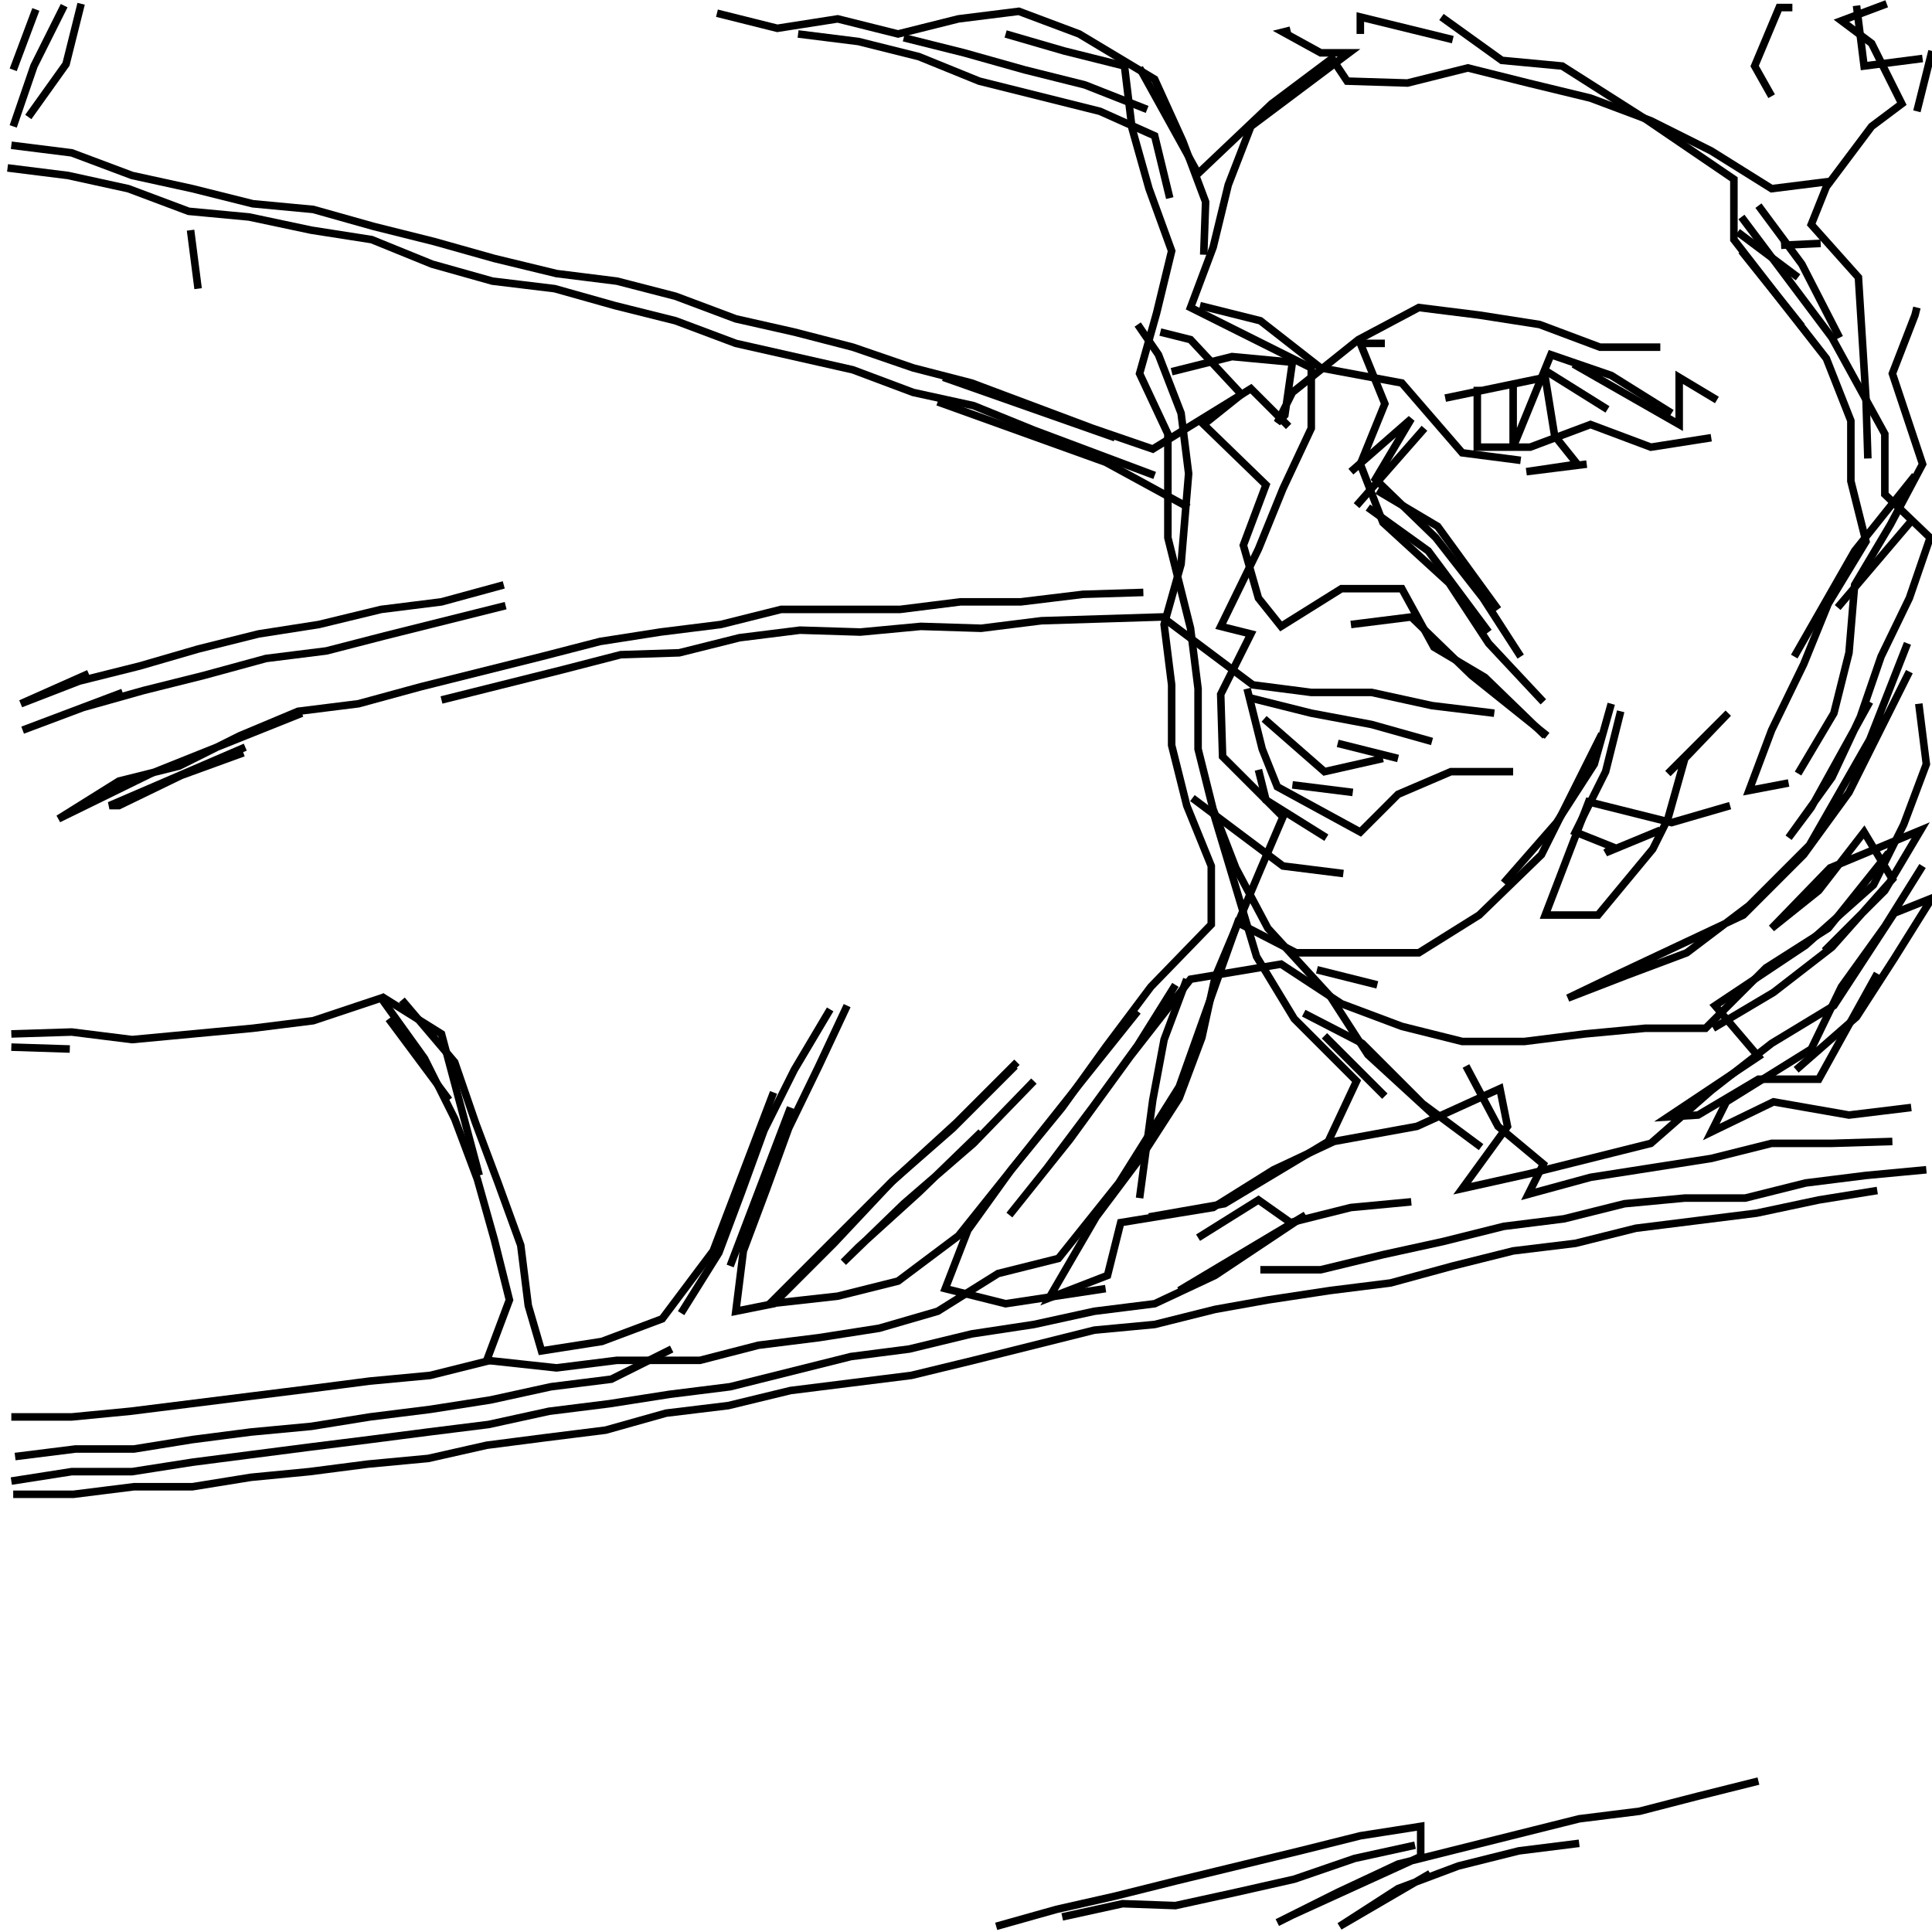 <svg xmlns="http://www.w3.org/2000/svg" width="512mm" height="512mm" viewBox="0 0 512 512" version="1.1"><polyline points="9.5,2.5,3.5,18.5" stroke="black" stroke-width="2" fill="none" />
<polyline points="3.0,38.5,19.0,40.5,35.0,46.5,51.0,50.0,67.0,54.0,83.0,55.5,99.0,60.0,115.0,64.0,131.0,68.5,147.5,72.5,163.5,74.5,179.0,78.5,195.0,84.5,210.5,88.0,226.0,92.0,242.0,97.5,257.5,101.5,273.5,107.5,289.5,113.5,305.5,119.0,331.5,103.0,341.5,113.0" stroke="black" stroke-width="2" fill="none" />
<polyline points="358.0,125.0,374.0,111.0,364.5,127.0,380.5,142.5,393.0,158.5,403.0,174.0" stroke="black" stroke-width="2" fill="none" />
<polyline points="397.0,161.5,381.0,139.5,365.0,130.0" stroke="black" stroke-width="2" fill="none" />
<polyline points="362.5,134.5,378.5,146.0,394.5,167.5" stroke="black" stroke-width="2" fill="none" />
<polyline points="410.0,195.0,390.0,179.0,374.0,163.5,358.0,165.5" stroke="black" stroke-width="2" fill="none" />
<polyline points="359.5,134.0,377.5,113.5" stroke="black" stroke-width="2" fill="none" />
<polyline points="383.0,105.5,409.5,100.0,412.0,115.5,418.0,123.0,404.5,125.0,420.5,123.0" stroke="black" stroke-width="2" fill="none" />
<polyline points="426.0,108.5,410.0,98.5" stroke="black" stroke-width="2" fill="none" />
<polyline points="417.0,96.5,445.0,112.5,445.0,100.0,455.0,106.0" stroke="black" stroke-width="2" fill="none" />
<polyline points="477.5,86.5,461.5,66.5" stroke="black" stroke-width="2" fill="none" />
<polyline points="460.5,61.5,476.5,73.5" stroke="black" stroke-width="2" fill="none" />
<polyline points="472.0,65.0,482.5,64.5" stroke="black" stroke-width="2" fill="none" />
<polyline points="485.5,48.0,469.5,50.0,453.5,40.0,437.5,32.0,421.5,26.0,405.0,22.0,389.0,18.0,373.0,22.0,357.0,21.5,353.0,15.5,337.0,27.5,317.5,46.0,302.0,18.0" stroke="black" stroke-width="2" fill="none" />
<polyline points="266.5,9.0,282.0,13.5,298.0,17.5,300.0,34.0,304.5,50.0,310.5,66.5,306.5,83.0,302.0,99.0,309.5,115.0,309.5,142.5,315.5,166.5,317.5,182.5,317.5,198.5,321.5,214.5,327.5,230.0,336.0,246.0,352.5,264.0,362.5,279.5,380.5,296.0" stroke="black" stroke-width="2" fill="none" />
<polyline points="367.0,290.5,351.0,274.5" stroke="black" stroke-width="2" fill="none" />
<polyline points="345.5,268.5,361.0,276.5,377.0,292.5,392.5,304.0" stroke="black" stroke-width="2" fill="none" />
<polyline points="388.5,282.5,397.0,298.5,409.0,308.5,405.0,316.5,421.5,312.0,437.5,309.5,453.5,307.0,469.5,303.0,485.5,303.0,501.5,302.5" stroke="black" stroke-width="2" fill="none" />
<polyline points="483.5,252.0,499.5,236.0,509.0,220.0,485.0,230.0,469.5,246.0,482.0,236.0,494.0,220.5,501.5,233.0,485.5,251.0,470.0,263.0,454.0,272.5" stroke="black" stroke-width="2" fill="none" />
<polyline points="458.5,213.5,443.0,218.0,421.0,212.5,409.5,242.5,423.5,242.5,438.0,225.0,442.0,217.0,446.5,201.0,458.0,189.0,442.0,205.0" stroke="black" stroke-width="2" fill="none" />
<polyline points="424.5,194.5,408.5,226.5,392.0,242.5,376.0,252.5,359.5,252.5,343.5,252.5,328.0,244.5,312.5,288.0,296.5,313.5,280.5,333.5,264.5,337.5,248.5,347.5,233.0,352.0,217.0,354.5,201.0,356.5,185.5,360.5,163.5,360.5,147.5,362.5,129.0,360.5,135.0,344.5,131.0,328.5,126.5,312.5,120.5,296.5,112.5,280.5,101.0,264.5,83.0,270.5,67.0,272.5,51.0,274.0,35.0,275.5,19.0,273.5,3.0,274.0" stroke="black" stroke-width="2" fill="none" />
<polyline points="3.0,277.5,18.5,278.0" stroke="black" stroke-width="2" fill="none" />
<polyline points="101.0,264.0,117.0,274.0,127.0,311.5" stroke="black" stroke-width="2" fill="none" />
<polyline points="119.0,291.5,103.0,270.0" stroke="black" stroke-width="2" fill="none" />
<polyline points="106.5,265.0,120.5,281.5,126.0,297.5,132.0,313.5,138.0,330.0,140.0,346.0,143.5,358.0,159.5,355.5,175.5,349.5,189.0,331.5,205.0,289.5" stroke="black" stroke-width="2" fill="none" />
<polyline points="209.5,293.5,193.5,335.5" stroke="black" stroke-width="2" fill="none" />
<polyline points="178.0,357.5,162.0,365.5,146.0,367.5,130.0,371.0,114.0,373.5,98.0,375.5,82.5,378.0,66.5,379.5,51.0,381.5,35.5,384.0,20.0,384.0,4.0,386.0" stroke="black" stroke-width="2" fill="none" />
<polyline points="3.0,392.5,19.0,390.0,35.0,390.0,51.0,387.5,66.5,385.5,82.0,383.5,98.0,381.5,113.5,379.5,129.5,377.5,145.5,374.0,161.5,372.0,177.5,369.5,193.5,367.5,209.5,363.5,225.5,359.5,241.0,357.5,257.5,353.5,274.0,351.0,290.0,347.5,306.0,345.5,322.0,338.0,346.0,322.0,312.5,342.0" stroke="black" stroke-width="2" fill="none" />
<polyline points="317.5,328.0,333.5,318.0,342.0,324.0,358.0,320.0,374.0,318.5" stroke="black" stroke-width="2" fill="none" />
<polyline points="334.0,336.5,350.0,336.5,366.5,332.5,382.5,329.0,398.5,325.0,414.5,323.0,430.5,319.0,446.5,317.5,462.5,317.5,478.5,313.5,494.5,311.5,510.5,310.0" stroke="black" stroke-width="2" fill="none" />
<polyline points="476.0,283.5,492.0,269.5,502.0,254.0,512.0,238.0,502.0,242.0,486.0,266.5,469.5,276.5,453.5,289.0,437.5,303.0,421.5,307.0,405.5,311.0,387.5,315.0,399.5,298.5,397.5,288.5,375.5,298.5,353.5,302.5,337.5,310.0,321.5,320.0,297.0,324.0,293.5,338.0,278.0,344.0,290.5,322.5,302.5,306.5,312.5,291.0,318.5,275.0,322.0,259.0,334.0,230.5,340.0,216.5,324.0,200.5,323.5,184.0,331.5,168.0,323.5,166.0,333.5,145.5,340.0,129.5,347.5,113.5,347.5,97.5,315.5,81.5,321.5,65.5,325.5,49.0,331.5,33.5,357.5,14.0,350.0,14.0,340.0,8.5,342.0,8.0" stroke="black" stroke-width="2" fill="none" />
<polyline points="360.5,9.0,360.5,4.5,385.0,10.5" stroke="black" stroke-width="2" fill="none" />
<polyline points="382.0,4.5,398.0,16.0,414.0,17.5,436.0,31.5,459.5,47.5,459.5,63.5,471.5,79.0,484.0,95.0,490.5,111.5,490.5,127.5,494.5,143.5,484.5,160.0,478.0,176.0,469.5,193.5,463.5,209.5,474.0,207.5" stroke="black" stroke-width="2" fill="none" />
<polyline points="476.5,205.0,486.0,189.0,490.0,173.0,491.5,155.0,501.0,139.0,509.5,123.0,501.5,99.0,507.5,83.5,508.0,81.5" stroke="black" stroke-width="2" fill="none" />
<polyline points="507.5,126.0,491.5,146.0,475.5,174.0" stroke="black" stroke-width="2" fill="none" />
<polyline points="487.0,161.0,507.0,137.5" stroke="black" stroke-width="2" fill="none" />
<polyline points="505.5,170.5,495.5,196.0,479.5,224.0,463.5,240.0,447.0,252.5,431.0,258.5,415.5,264.5,428.0,258.5,462.0,242.5,478.0,226.5,490.0,210.0,498.0,194.0,506.0,178.0" stroke="black" stroke-width="2" fill="none" />
<polyline points="508.5,186.5,510.5,202.5,504.5,218.5,496.5,234.5,478.5,250.5,454.5,266.5,466.0,280.0,442.0,296.0,450.0,295.5,466.0,286.0,482.0,286.0,497.5,258.0" stroke="black" stroke-width="2" fill="none" />
<polyline points="509.5,229.5,499.5,245.5,488.0,261.5,480.0,278.0,457.5,292.0,453.5,300.0,470.0,292.0,490.0,295.5,506.5,293.5" stroke="black" stroke-width="2" fill="none" />
<polyline points="497.5,315.5,482.0,318.0,465.5,321.5,449.5,323.5,433.5,325.5,417.5,329.5,401.0,331.5,385.0,335.5,368.5,340.0,352.5,342.0,336.0,344.5,322.0,347.0,306.0,351.0,290.0,352.5,274.0,356.5,258.0,360.5,241.5,364.5,225.5,366.5,209.5,368.5,193.0,372.5,176.5,374.5,160.5,379.0,144.5,381.0,129.0,383.0,113.5,386.5,97.5,388.0,82.0,390.0,66.5,391.5,51.0,394.0,35.5,394.0,19.5,396.0,3.5,396.0" stroke="black" stroke-width="2" fill="none" />
<polyline points="3.0,375.5,19.0,375.5,34.5,374.0,50.5,372.0,66.5,370.0,82.5,368.0,98.0,366.0,114.0,364.5,130.0,360.5" stroke="black" stroke-width="2" fill="none" />
<polyline points="180.5,348.0,190.5,332.0,196.5,316.0,202.5,299.5,210.5,283.5,220.0,267.5" stroke="black" stroke-width="2" fill="none" />
<polyline points="224.5,266.5,217.0,282.5,209.0,299.0,203.0,315.5,197.0,331.5,195.0,347.5,205.0,345.5,221.0,329.5,236.5,313.0,252.5,299.0,269.0,282.5" stroke="black" stroke-width="2" fill="none" />
<polyline points="269.5,281.5,253.5,297.5,236.0,313.5,220.0,329.5,204.0,345.5,222.0,343.5,238.0,339.5,254.0,327.5,270.0,307.5,285.5,288.0,301.5,268.0" stroke="black" stroke-width="2" fill="none" />
<polyline points="311.5,261.0,301.5,277.0,289.5,293.5,277.5,309.5,267.5,322.0,283.5,302.0,299.5,280.0,315.5,259.5,339.5,255.5,355.5,266.0,371.5,272.0,387.5,276.0,404.0,276.0,420.0,274.0,436.0,272.5,452.0,272.5,468.0,256.5,484.5,246.0,500.5,226.0" stroke="black" stroke-width="2" fill="none" />
<polyline points="440.0,220.0,425.5,226.0,427.5,224.5,417.5,220.5,425.5,204.5,429.5,188.5" stroke="black" stroke-width="2" fill="none" />
<polyline points="427.0,186.5,422.5,202.5,412.5,218.0,398.5,234.0" stroke="black" stroke-width="2" fill="none" />
<polyline points="370.5,201.0,354.5,197.0" stroke="black" stroke-width="2" fill="none" />
<polyline points="358.5,210.0,342.5,208.0" stroke="black" stroke-width="2" fill="none" />
<polyline points="333.5,204.0,335.5,212.0,351.5,222.0" stroke="black" stroke-width="2" fill="none" />
<polyline points="366.5,201.0,351.0,204.5,335.0,190.5" stroke="black" stroke-width="2" fill="none" />
<polyline points="331.5,185.0,347.5,189.0,363.5,192.0,379.5,196.5" stroke="black" stroke-width="2" fill="none" />
<polyline points="356.0,231.5,340.0,229.5,316.0,211.5" stroke="black" stroke-width="2" fill="none" />
<polyline points="321.0,213.5,333.0,253.5,343.0,270.0,359.5,286.5,352.0,302.5,324.5,319.0,304.5,322.5" stroke="black" stroke-width="2" fill="none" />
<polyline points="293.0,341.5,266.5,345.5,250.5,341.5,256.5,326.0,268.0,310.0,281.5,293.5,293.0,277.5,305.0,261.5,321.0,245.0,321.0,229.5,314.5,213.5,310.5,197.5,310.5,181.5,308.5,165.5,313.0,149.5,315.0,125.5,313.0,109.5,307.0,94.0,301.5,86.0" stroke="black" stroke-width="2" fill="none" />
<polyline points="307.5,88.0,315.5,90.0,329.0,104.5,319.0,112.5,335.5,128.5,329.5,144.5,333.5,158.5,339.5,166.0,355.5,156.0,371.5,156.0,380.0,171.5,393.5,179.5,409.5,195.0" stroke="black" stroke-width="2" fill="none" />
<polyline points="365.0,261.0,349.0,257.0" stroke="black" stroke-width="2" fill="none" />
<polyline points="314.5,259.5,308.5,275.5,305.5,291.5,302.0,317.5" stroke="black" stroke-width="2" fill="none" />
<polyline points="274.0,286.5,258.0,303.0,239.5,319.0,223.5,334.5,227.5,330.5,243.5,316.0,260.0,300.0" stroke="black" stroke-width="2" fill="none" />
<polyline points="330.5,182.5,334.5,198.5,338.5,208.5,360.5,220.5,370.5,210.5,384.5,204.5,401.0,204.5" stroke="black" stroke-width="2" fill="none" />
<polyline points="403.0,122.0,387.5,120.0,371.5,101.5,350.0,97.5,334.0,85.0,318.0,81.0" stroke="black" stroke-width="2" fill="none" />
<polyline points="310.5,98.5,326.5,94.5,342.5,96.0,340.5,110.0,338.5,112.0,342.5,104.0,360.0,90.0,376.0,81.5,392.0,83.5,408.0,86.0,424.0,92.0,440.0,92.0" stroke="black" stroke-width="2" fill="none" />
<polyline points="443.0,109.5,427.0,99.5,411.0,94.0,401.0,118.5,401.0,102.5" stroke="black" stroke-width="2" fill="none" />
<polyline points="391.5,102.5,391.5,118.5,405.5,118.5,421.5,112.5,437.5,118.5,453.5,116.0" stroke="black" stroke-width="2" fill="none" />
<polyline points="461.5,57.5,473.5,73.5,485.5,89.5,499.5,115.0,499.5,131.0,511.5,142.5,506.0,158.5,498.5,174.0,493.0,190.0,485.5,206.0,474.0,222.0,480.0,214.0,495.5,186.0" stroke="black" stroke-width="2" fill="none" />
<polyline points="396.0,189.0,379.5,187.0,363.5,183.5,347.5,183.5,332.0,181.5,308.0,163.5,292.0,164.0,276.0,164.5,260.0,166.5,244.0,166.0,228.0,167.5,212.0,167.0,196.0,169.0,180.0,173.0,164.5,173.5,149.0,177.5,133.0,181.5,117.0,185.5" stroke="black" stroke-width="2" fill="none" />
<polyline points="80.0,189.0,40.0,205.0,15.5,217.0,31.5,207.0,47.5,203.0,63.5,195.0,79.0,188.5,95.0,186.5,111.5,182.0,127.5,178.0,143.5,174.0,159.0,170.0,175.0,167.5,191.0,165.5,207.0,161.5,222.5,161.5,238.5,161.5,254.5,159.5,270.5,159.5,287.0,157.5,303.0,157.0" stroke="black" stroke-width="2" fill="none" />
<polyline points="306.0,126.0,290.0,120.0,274.0,114.0,258.0,107.5,242.0,104.0,226.0,98.0,210.5,94.5,195.0,91.0,179.0,85.0,163.0,81.0,147.0,76.5,130.5,74.5,114.5,70.0,98.5,63.5,82.5,61.0,66.0,57.5,50.0,56.0,34.0,50.0,18.0,46.5,2.0,44.5" stroke="black" stroke-width="2" fill="none" />
<polyline points="7.5,31.0,17.5,17.0,21.5,1.0" stroke="black" stroke-width="2" fill="none" />
<polyline points="17.0,1.5,9.0,17.5,3.5,33.5" stroke="black" stroke-width="2" fill="none" />
<polyline points="50.5,61.0,52.5,76.5" stroke="black" stroke-width="2" fill="none" />
<polyline points="23.5,178.5,5.5,186.5,21.0,180.5,37.0,176.5,52.5,172.0,68.5,168.0,84.5,165.5,101.0,161.5,117.0,159.5,133.5,155.0" stroke="black" stroke-width="2" fill="none" />
<polyline points="65.0,198.0,29.0,213.5,31.5,213.5,48.0,205.5,64.5,199.5" stroke="black" stroke-width="2" fill="none" />
<polyline points="32.5,183.5,6.0,193.5,22.0,187.5,38.0,183.0,54.0,179.0,70.5,174.5,86.5,172.5,102.0,168.5,118.0,164.5,134.0,160.5" stroke="black" stroke-width="2" fill="none" />
<polyline points="248.5,106.5,293.0,122.5,315.0,134.5" stroke="black" stroke-width="2" fill="none" />
<polyline points="319.0,67.5,319.5,53.5,313.5,37.5,306.0,21.0,286.0,9.0,270.0,3.0,254.0,5.0,238.0,9.0,222.0,5.0,206.0,7.5,190.0,3.5" stroke="black" stroke-width="2" fill="none" />
<polyline points="211.5,9.0,227.5,11.0,243.5,15.0,259.5,21.5,275.5,25.5,291.5,29.5,306.0,36.0,310.0,52.5" stroke="black" stroke-width="2" fill="none" />
<polyline points="304.0,29.0,287.5,22.5,271.5,18.5,255.5,14.0,239.5,10.0" stroke="black" stroke-width="2" fill="none" />
<polyline points="250.0,100.0,295.5,116.0" stroke="black" stroke-width="2" fill="none" />
<polyline points="367.0,91.0,360.5,91.0,367.0,107.0,360.5,123.0,366.5,138.5,384.0,154.5,394.5,170.5,409.0,186.0" stroke="black" stroke-width="2" fill="none" />
<polyline points="487.5,89.5,477.5,70.0,466.0,54.5" stroke="black" stroke-width="2" fill="none" />
<polyline points="508.0,29.5,512.0,13.5" stroke="black" stroke-width="2" fill="none" />
<polyline points="500.0,1.0,488.0,5.5,496.0,11.5,504.0,27.5,496.0,33.5,484.0,49.5,480.0,59.5,492.5,73.5,494.5,105.5,495.0,121.5" stroke="black" stroke-width="2" fill="none" />
<polyline points="509.5,15.5,494.0,17.5,492.0,1.5" stroke="black" stroke-width="2" fill="none" />
<polyline points="475.0,2.0,471.5,2.0,465.0,17.5,469.5,25.5" stroke="black" stroke-width="2" fill="none" />
<polyline points="375.0,489.0,359.0,492.5,343.0,498.0,327.5,501.5,311.5,505.0,297.5,504.5,281.5,508.0" stroke="black" stroke-width="2" fill="none" />
<polyline points="264.0,510.5,280.0,506.0,295.5,502.5,311.5,498.5,328.0,494.5,344.5,490.5,360.5,486.5,376.5,484.0,376.5,492.0,342.5,507.5,338.5,509.5,354.5,501.5,370.5,494.0,386.5,490.0,402.5,486.0,418.5,482.0,434.5,480.0,450.0,476.0,466.0,472.0" stroke="black" stroke-width="2" fill="none" />
<polyline points="418.5,488.5,402.5,490.5,386.5,494.5,370.5,500.5,355.0,510.5,379.0,496.5" stroke="black" stroke-width="2" fill="none" />
</svg>